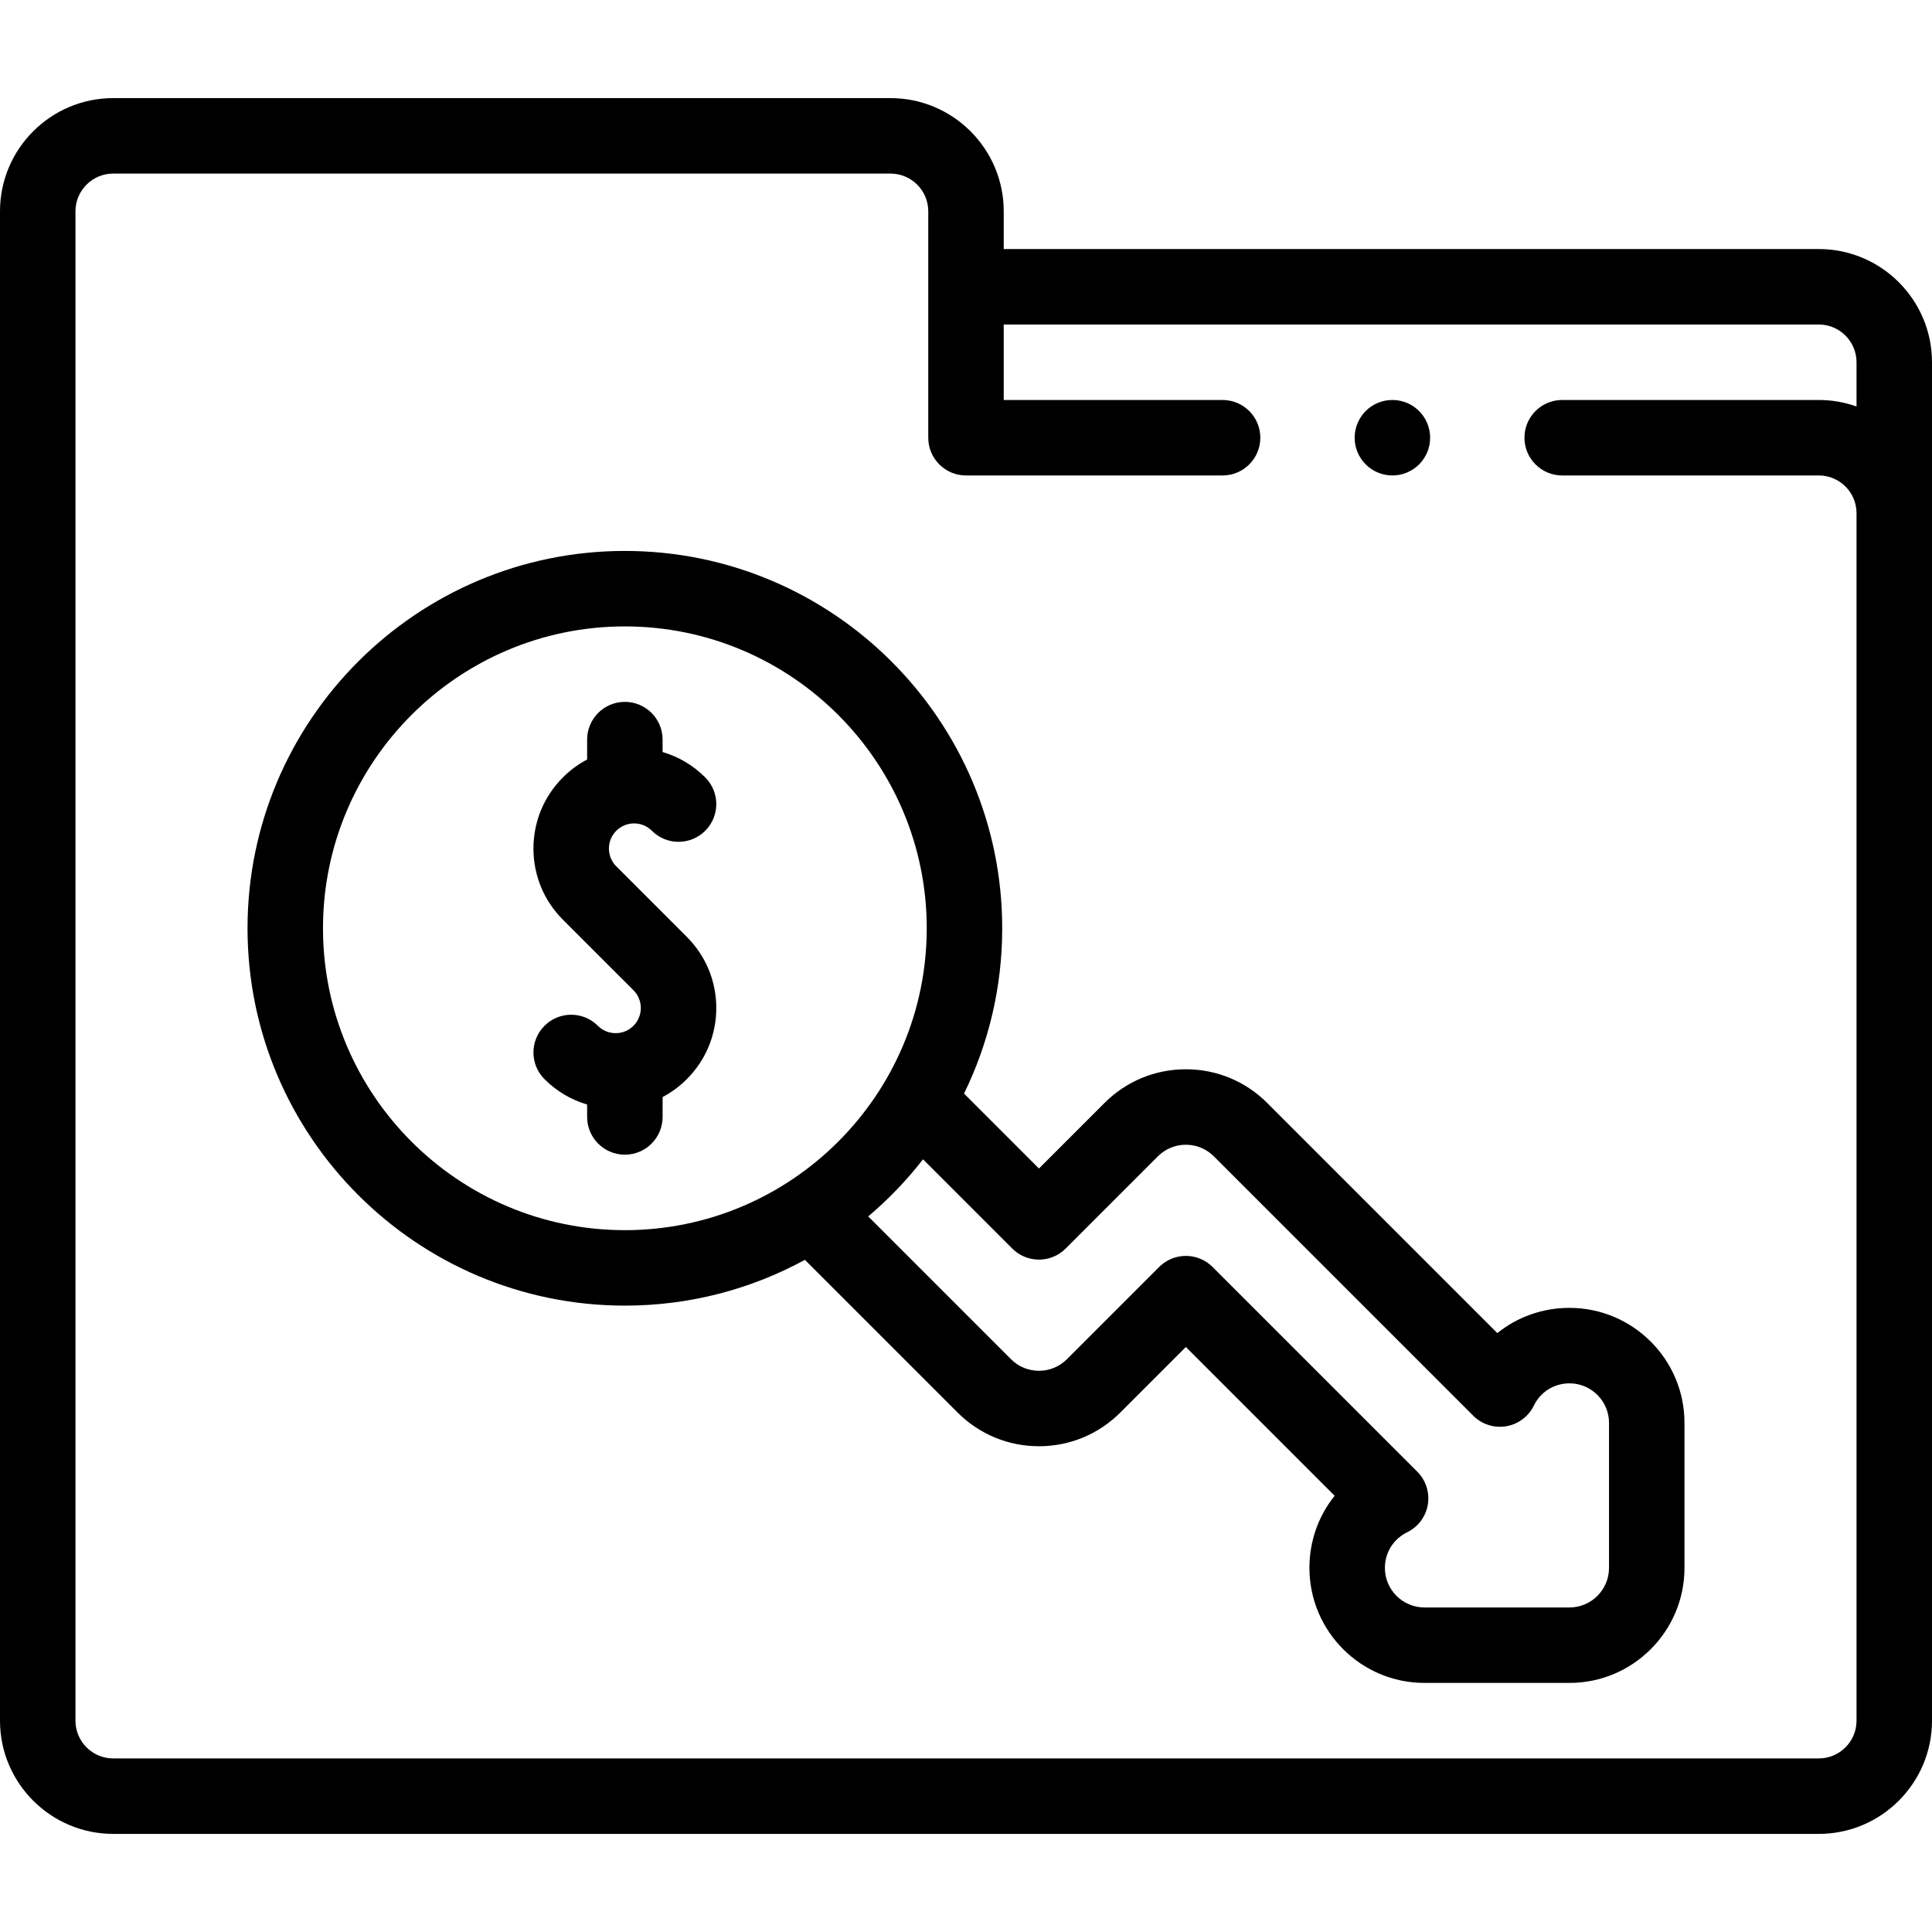 <svg id="Layer_1" enable-background="new 0 0 512.001 512.001" height="512" viewBox="0 0 512.001 512.001" width="512" xmlns="http://www.w3.org/2000/svg"><g><g><path d="m482.002 65.999h-216.001v-9.999c0-16.542-13.458-30-30-30h-206.001c-16.542 0-30 13.458-30 30v400c0 16.542 13.458 30 30 30h452.002c16.542 0 30-13.458 30-30v-320-40.001c-.001-16.542-13.458-30-30-30zm9.999 390.002c0 5.514-4.486 10-10 10h-452.001c-5.514 0-10-4.486-10-10v-400c0-5.514 4.486-10 10-10h206c5.514 0 10 4.486 10 10v60c0 5.523 4.477 10 10 10h67.997c5.523 0 10-4.477 10-10s-4.477-10-10-10h-57.997v-20.002h216.001c5.514 0 10 4.486 10 10v11.721c-3.13-1.11-6.494-1.72-10-1.72h-68.004c-5.523 0-10 4.477-10 10s4.477 10 10 10h68.004c5.514 0 10 4.486 10 10z"/><path d="m415.917 346.6c-7.134 0-13.809 2.419-19.106 6.686l-60.988-60.988c-5.758-5.758-13.414-8.93-21.558-8.93s-15.799 3.171-21.557 8.929l-17.373 17.372-19.858-19.859c6.477-13.236 10.119-28.102 10.119-43.805 0-55.14-44.86-100-100-100s-100 44.86-100 100c0 55.141 44.86 100 100 100 17.266 0 33.524-4.399 47.712-12.135l40.47 40.47c5.758 5.758 13.415 8.929 21.558 8.929s15.799-3.171 21.558-8.929l17.372-17.373 39.431 39.431c-4.266 5.297-6.686 11.972-6.686 19.106 0 16.812 13.677 30.489 30.489 30.489h38.417c16.812 0 30.489-13.677 30.489-30.489v-38.417c0-16.81-13.677-30.487-30.489-30.487zm-330.321-100.594c0-44.112 35.888-80 80-80s80 35.888 80 80-35.888 80-80 80-80-35.888-80-80zm340.81 169.5c0 5.784-4.706 10.489-10.489 10.489h-38.417c-5.784 0-10.489-4.706-10.489-10.489 0-4.043 2.261-7.658 5.9-9.436 2.903-1.417 4.943-4.151 5.476-7.337.533-3.187-.507-6.435-2.792-8.72l-54.257-54.257c-1.875-1.875-4.419-2.929-7.071-2.929s-5.196 1.054-7.071 2.929l-24.443 24.443c-1.98 1.981-4.614 3.072-7.415 3.072-2.802 0-5.435-1.091-7.416-3.072l-37.833-37.833c5.35-4.526 10.22-9.6 14.522-15.139l23.655 23.655c3.906 3.905 10.238 3.905 14.142 0l24.444-24.443c1.98-1.981 4.614-3.072 7.415-3.072s5.435 1.091 7.415 3.072l68.744 68.744c2.285 2.284 5.533 3.323 8.72 2.792 3.187-.533 5.92-2.572 7.338-5.476 1.776-3.639 5.392-5.899 9.435-5.899 5.784 0 10.489 4.706 10.489 10.489v38.417z"/><path d="m172.751 220.163c3.905 3.905 10.237 3.905 14.143 0s3.905-10.237 0-14.143c-3.201-3.2-7.073-5.483-11.298-6.725v-3.29c0-5.523-4.477-10-10-10s-10 4.477-10 10v5.272c-2.334 1.234-4.496 2.822-6.416 4.742-5.037 5.037-7.811 11.733-7.811 18.856 0 7.124 2.774 13.82 7.811 18.856l18.689 18.688c1.259 1.259 1.952 2.933 1.952 4.714s-.693 3.455-1.953 4.714c-1.259 1.259-2.933 1.953-4.714 1.953-1.78 0-3.455-.693-4.714-1.953-3.904-3.905-10.236-3.906-14.142 0-3.905 3.905-3.906 10.237 0 14.142 3.201 3.201 7.073 5.484 11.297 6.726v3.29c0 5.523 4.477 10 10 10s10-4.477 10-10v-5.272c2.334-1.234 4.496-2.822 6.416-4.742 5.037-5.037 7.811-11.733 7.811-18.856 0-7.124-2.774-13.82-7.811-18.856l-18.689-18.688c-1.259-1.259-1.952-2.933-1.952-4.714s.693-3.455 1.953-4.714c2.599-2.6 6.829-2.598 9.428 0z"/><path d="m369.001 126.001c5.523 0 10-4.477 10-10s-4.477-10-10-10h-.007c-5.523 0-9.996 4.477-9.996 10s4.481 10 10.003 10z"/></g></g></svg>